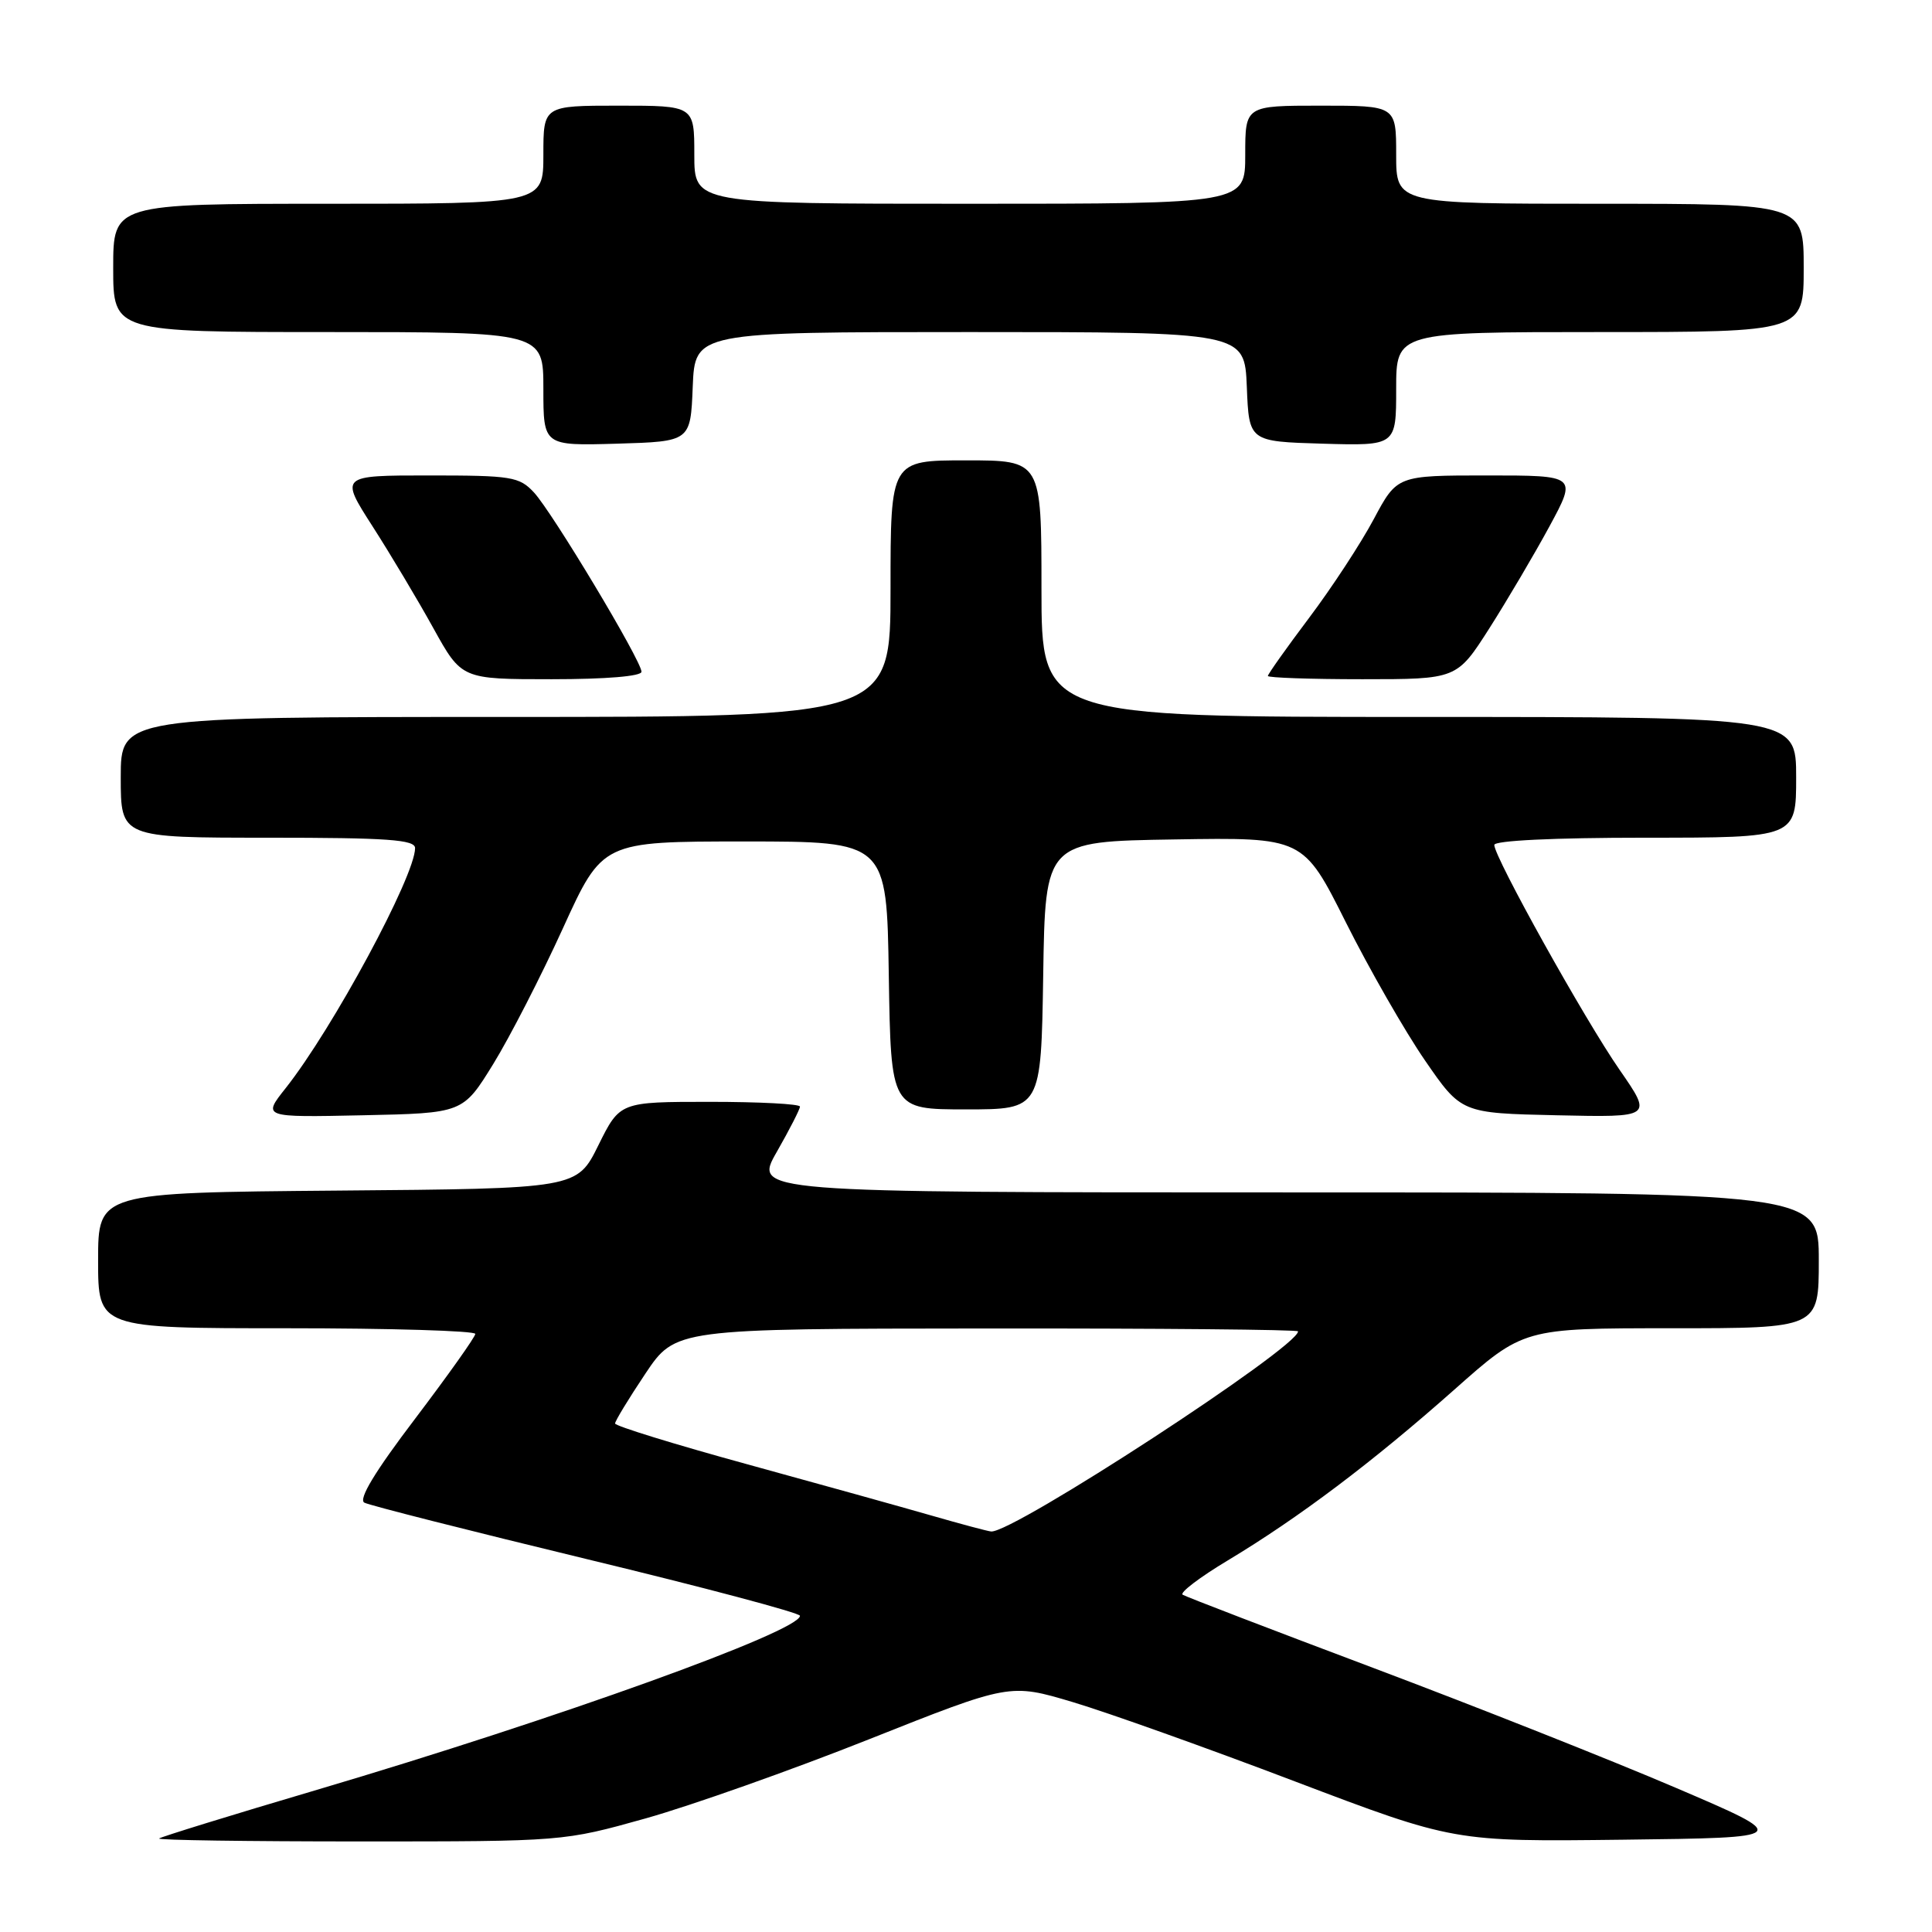 <?xml version="1.0" encoding="UTF-8" standalone="no"?>
<!DOCTYPE svg PUBLIC "-//W3C//DTD SVG 1.1//EN" "http://www.w3.org/Graphics/SVG/1.1/DTD/svg11.dtd" >
<svg xmlns="http://www.w3.org/2000/svg" xmlns:xlink="http://www.w3.org/1999/xlink" version="1.1" viewBox="0 0 256 256">
 <g >
 <path fill="currentColor"
d=" M 85.58 240.94 C 91.58 239.25 104.90 234.54 115.16 230.46 C 133.81 223.05 133.81 223.05 142.16 225.54 C 146.75 226.91 159.98 231.63 171.57 236.04 C 192.65 244.04 192.65 244.04 215.07 243.77 C 237.50 243.50 237.50 243.50 222.00 236.87 C 213.47 233.22 195.47 226.09 182.00 221.02 C 168.53 215.95 157.14 211.58 156.71 211.31 C 156.27 211.05 158.97 208.99 162.71 206.75 C 172.11 201.10 181.87 193.74 192.69 184.15 C 201.87 176.00 201.87 176.00 221.44 176.00 C 241.00 176.00 241.00 176.00 241.00 167.00 C 241.00 158.00 241.00 158.00 170.43 158.00 C 99.85 158.00 99.85 158.00 102.93 152.63 C 104.62 149.67 106.00 146.97 106.00 146.63 C 106.00 146.28 100.63 146.00 94.07 146.00 C 82.14 146.00 82.14 146.00 79.29 151.75 C 76.45 157.50 76.45 157.50 44.72 157.76 C 13.00 158.03 13.00 158.03 13.00 167.01 C 13.00 176.00 13.00 176.00 38.00 176.00 C 51.75 176.00 62.99 176.34 62.98 176.75 C 62.97 177.16 59.38 182.21 55.01 187.98 C 49.66 195.02 47.46 198.67 48.28 199.11 C 48.95 199.47 62.21 202.83 77.75 206.59 C 93.29 210.34 106.00 213.72 106.00 214.10 C 106.00 216.15 73.86 227.73 42.00 237.16 C 30.72 240.49 21.31 243.40 21.08 243.61 C 20.85 243.83 32.81 244.00 47.66 244.00 C 74.65 244.00 74.65 244.00 85.58 240.94 Z  M 65.35 141.00 C 67.55 137.43 71.71 129.32 74.59 123.00 C 79.83 111.50 79.83 111.50 98.66 111.50 C 117.50 111.50 117.50 111.50 117.77 129.25 C 118.05 147.00 118.05 147.00 128.00 147.00 C 137.95 147.00 137.95 147.00 138.23 129.25 C 138.50 111.50 138.50 111.50 155.60 111.23 C 172.69 110.95 172.69 110.95 178.34 122.23 C 181.45 128.43 186.16 136.65 188.81 140.50 C 193.63 147.50 193.63 147.50 206.30 147.78 C 218.97 148.06 218.97 148.06 214.62 141.78 C 210.00 135.13 198.00 113.59 198.00 111.96 C 198.00 111.38 205.85 111.00 218.00 111.00 C 238.00 111.00 238.00 111.00 238.00 103.00 C 238.00 95.00 238.00 95.00 188.00 95.00 C 138.00 95.00 138.00 95.00 138.00 78.00 C 138.00 61.00 138.00 61.00 128.00 61.00 C 118.00 61.00 118.00 61.00 118.00 78.00 C 118.00 95.00 118.00 95.00 67.00 95.00 C 16.00 95.00 16.00 95.00 16.00 103.00 C 16.00 111.00 16.00 111.00 35.50 111.00 C 51.38 111.00 55.00 111.26 55.00 112.38 C 55.00 116.07 44.07 136.34 37.84 144.20 C 34.78 148.06 34.78 148.06 48.06 147.78 C 61.34 147.50 61.34 147.50 65.35 141.00 Z  M 85.00 89.01 C 85.00 87.56 73.19 67.88 70.75 65.25 C 68.80 63.16 67.80 63.00 56.85 63.00 C 45.04 63.00 45.04 63.00 49.37 69.75 C 51.75 73.46 55.38 79.54 57.43 83.25 C 61.17 90.00 61.17 90.00 73.09 90.00 C 80.27 90.00 85.00 89.61 85.00 89.01 Z  M 197.35 83.25 C 199.71 79.54 203.30 73.46 205.31 69.75 C 208.96 63.00 208.96 63.00 197.04 63.00 C 185.12 63.00 185.12 63.00 182.03 68.79 C 180.33 71.98 176.48 77.86 173.47 81.86 C 170.46 85.86 168.00 89.33 168.00 89.57 C 168.00 89.80 173.63 90.00 180.52 90.00 C 193.04 90.00 193.04 90.00 197.35 83.25 Z  M 91.79 51.25 C 92.09 44.00 92.09 44.00 128.50 44.00 C 164.91 44.00 164.91 44.00 165.21 51.25 C 165.50 58.50 165.50 58.50 175.25 58.79 C 185.00 59.07 185.00 59.07 185.00 51.54 C 185.00 44.00 185.00 44.00 212.00 44.00 C 239.00 44.00 239.00 44.00 239.00 35.50 C 239.00 27.00 239.00 27.00 212.00 27.00 C 185.00 27.00 185.00 27.00 185.00 20.50 C 185.00 14.00 185.00 14.00 175.00 14.00 C 165.00 14.00 165.00 14.00 165.00 20.50 C 165.00 27.00 165.00 27.00 128.50 27.00 C 92.00 27.00 92.00 27.00 92.00 20.50 C 92.00 14.00 92.00 14.00 82.00 14.00 C 72.00 14.00 72.00 14.00 72.00 20.50 C 72.00 27.00 72.00 27.00 43.50 27.00 C 15.00 27.00 15.00 27.00 15.00 35.50 C 15.00 44.00 15.00 44.00 43.50 44.00 C 72.00 44.00 72.00 44.00 72.00 51.54 C 72.00 59.07 72.00 59.07 81.75 58.79 C 91.50 58.50 91.50 58.50 91.79 51.25 Z  M 123.50 200.84 C 119.65 199.73 108.62 196.66 99.00 194.02 C 89.38 191.38 81.50 188.95 81.50 188.62 C 81.50 188.29 83.30 185.33 85.50 182.04 C 89.50 176.06 89.50 176.06 130.75 176.03 C 153.44 176.01 172.00 176.18 172.00 176.41 C 172.00 178.53 134.21 203.17 131.33 202.93 C 130.87 202.89 127.35 201.95 123.50 200.84 Z "/>
</g>
</svg>